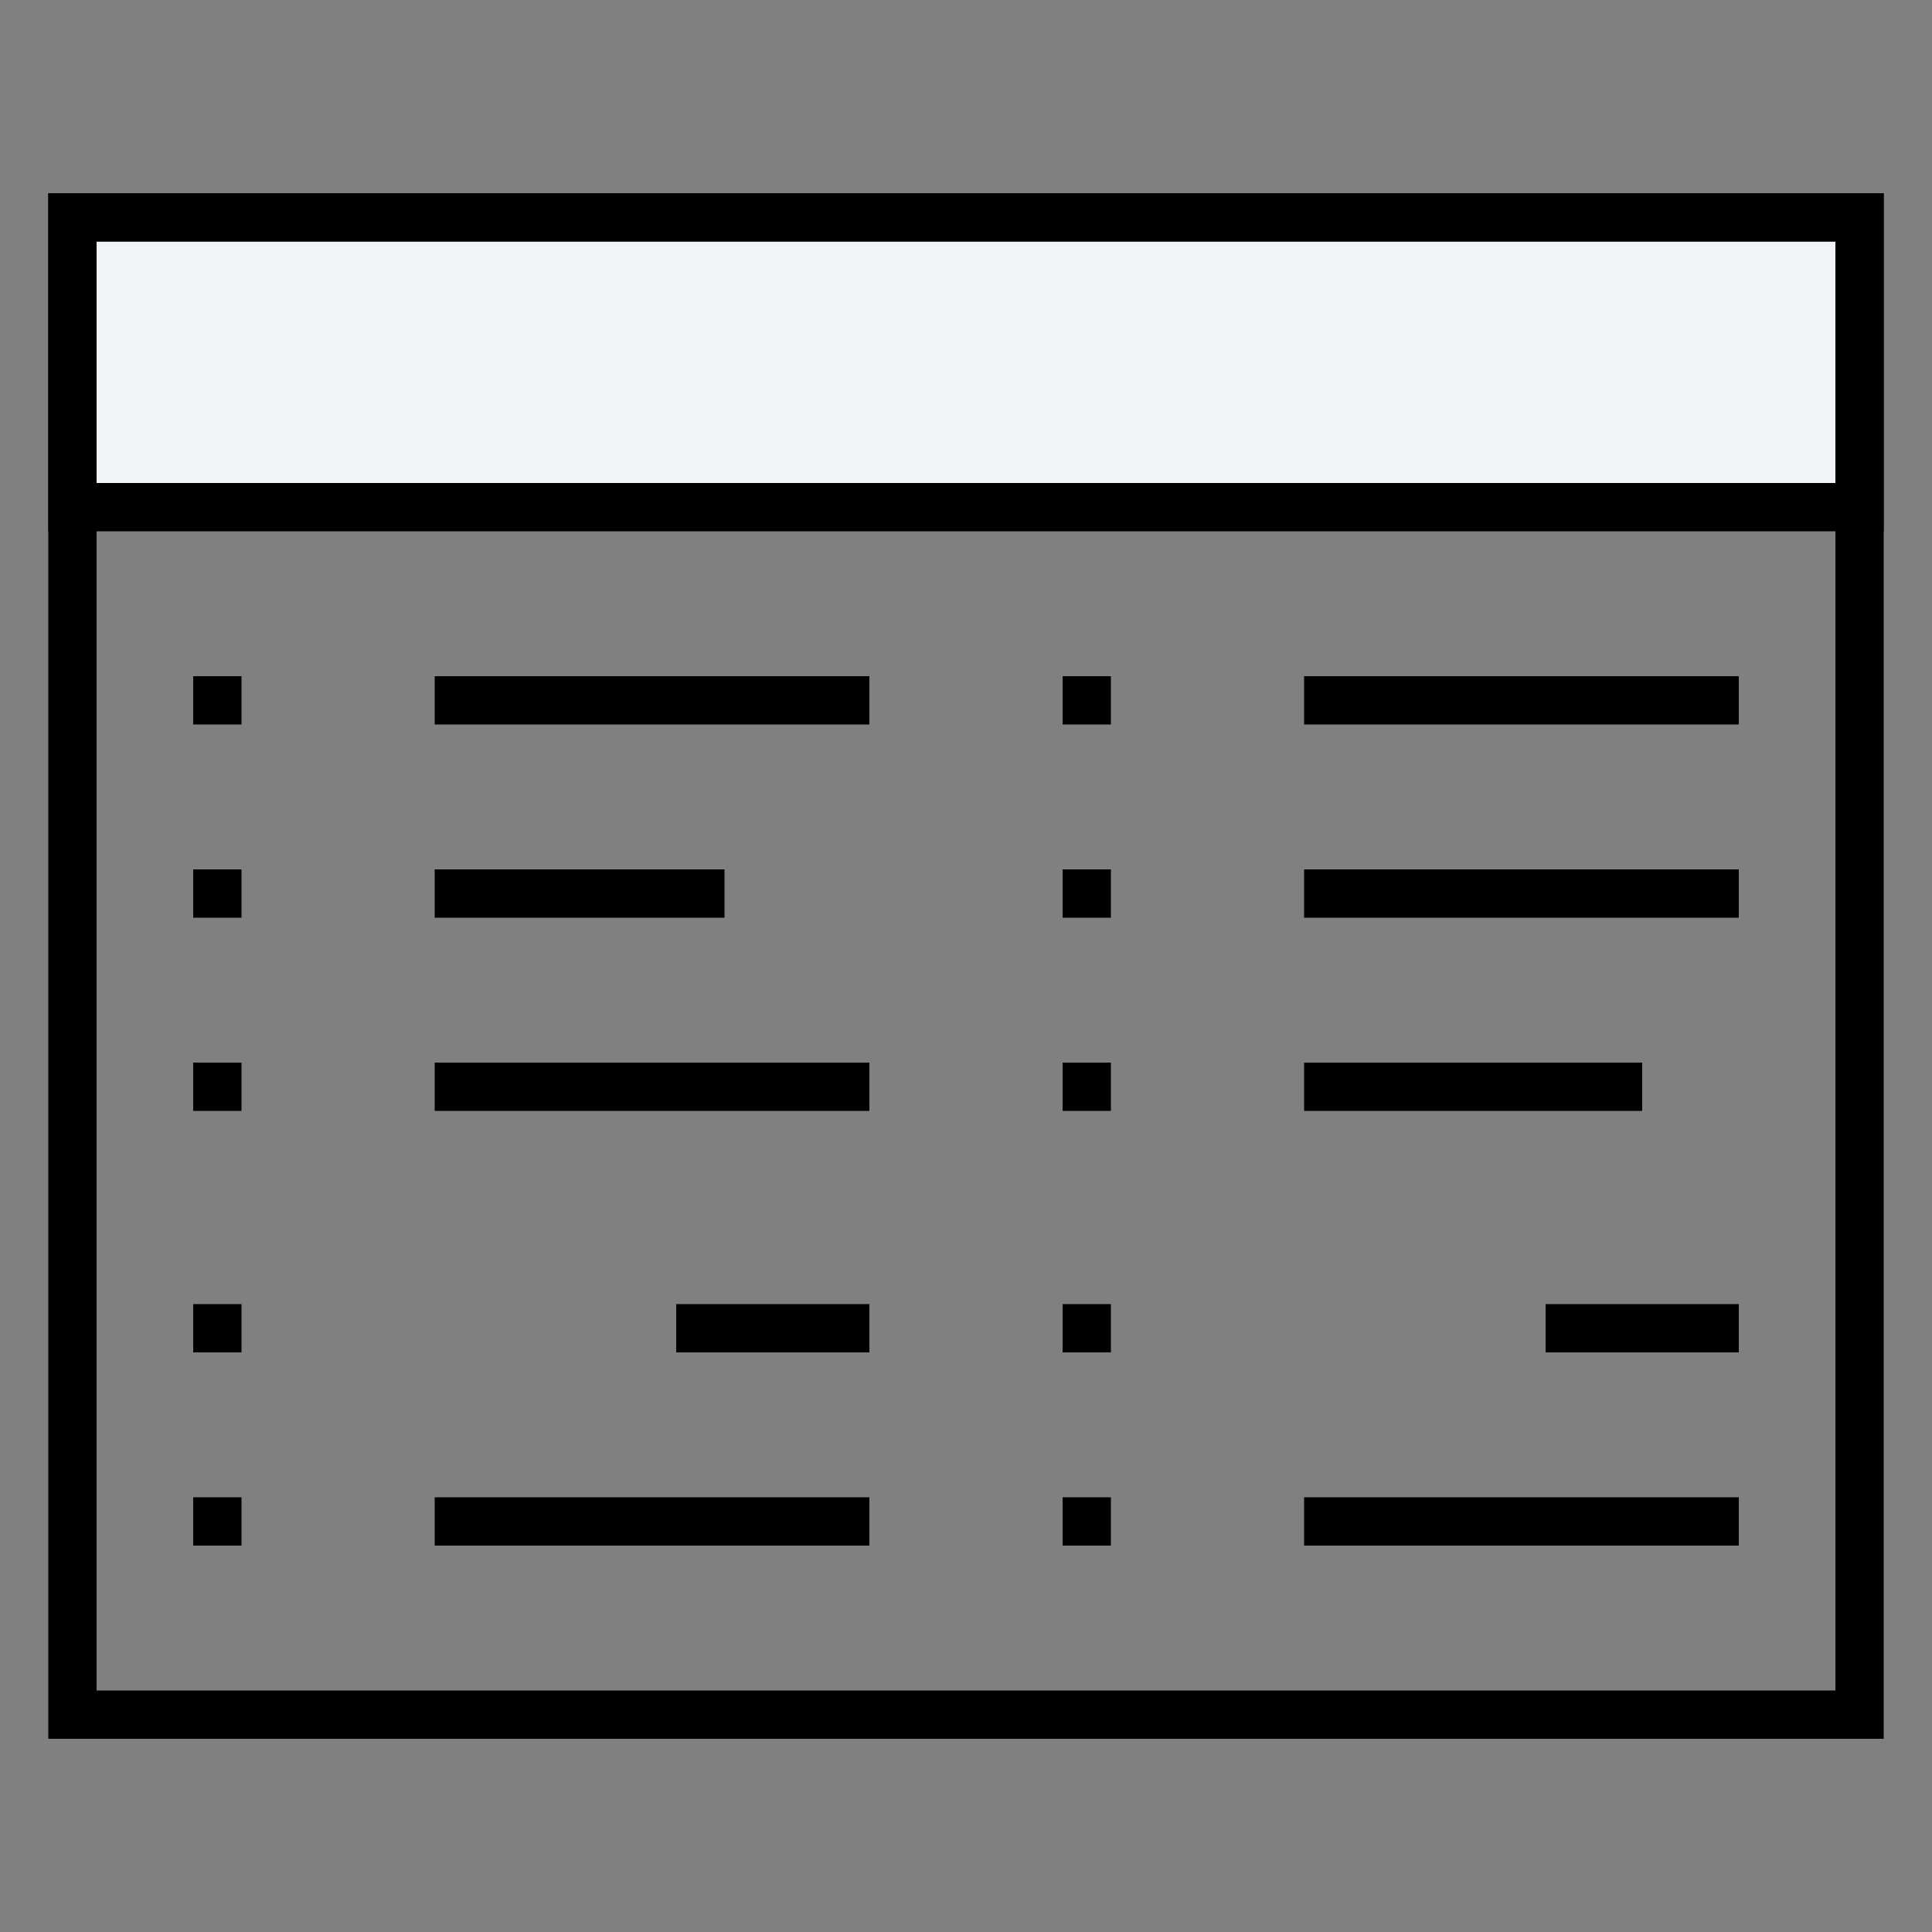 <svg xmlns="http://www.w3.org/2000/svg" xmlns:xlink="http://www.w3.org/1999/xlink" viewBox="0,0,256,256" width="16px" height="16px" fill-rule="nonzero"><rect x="0" y="0" width="256" height="256" fill="#808080" stroke="none"/><g fill="none" fill-rule="nonzero" stroke="none" stroke-width="1" stroke-linecap="butt" stroke-linejoin="miter" stroke-miterlimit="10" stroke-dasharray="" stroke-dashoffset="0" font-family="none" font-weight="none" font-size="none" text-anchor="none" style="mix-blend-mode: normal"><g transform="scale(6.4,6.4)"><rect x="1.5" y="4.5" width="37" height="31" fill-opacity="0" fill="#000000"></rect><rect x="1.5" y="10.5" width="5.5" height="25" fill-opacity="0" fill="#e1ebf2"></rect><rect x="20" y="10.5" width="5" height="25" fill-opacity="0" fill="#e1ebf2"></rect><rect x="1.5" y="4.5" width="37" height="6" fill="#f2f4f7"></rect><path d="M38,5v5h-36v-5h36M39,4h-38v7h38v-7z" fill="#000000"></path><rect x="27" y="31" width="9" height="1" fill="#000000"></rect><rect x="27" y="22" width="7" height="1" fill="#000000"></rect><rect x="27" y="18" width="9" height="1" fill="#000000"></rect><rect x="27" y="14" width="9" height="1" fill="#000000"></rect><rect x="32" y="27" width="4" height="1" fill="#000000"></rect><rect x="9" y="31" width="9" height="1" fill="#000000"></rect><rect x="9" y="22" width="9" height="1" fill="#000000"></rect><rect x="9" y="18" width="6" height="1" fill="#000000"></rect><rect x="9" y="14" width="9" height="1" fill="#000000"></rect><rect x="4" y="14" width="1" height="1" fill="#000000"></rect><rect x="4" y="18" width="1" height="1" fill="#000000"></rect><rect x="4" y="22" width="1" height="1" fill="#000000"></rect><rect x="4" y="27" width="1" height="1" fill="#000000"></rect><rect x="4" y="31" width="1" height="1" fill="#000000"></rect><rect x="22" y="14" width="1" height="1" fill="#000000"></rect><rect x="22" y="18" width="1" height="1" fill="#000000"></rect><rect x="22" y="22" width="1" height="1" fill="#000000"></rect><rect x="22" y="27" width="1" height="1" fill="#000000"></rect><rect x="22" y="31" width="1" height="1" fill="#000000"></rect><rect x="14" y="27" width="4" height="1" fill="#000000"></rect><g fill="#000000"><path d="M38,5v30h-36v-30h36M39,4h-38v32h38v-32z"></path></g></g></g></svg>